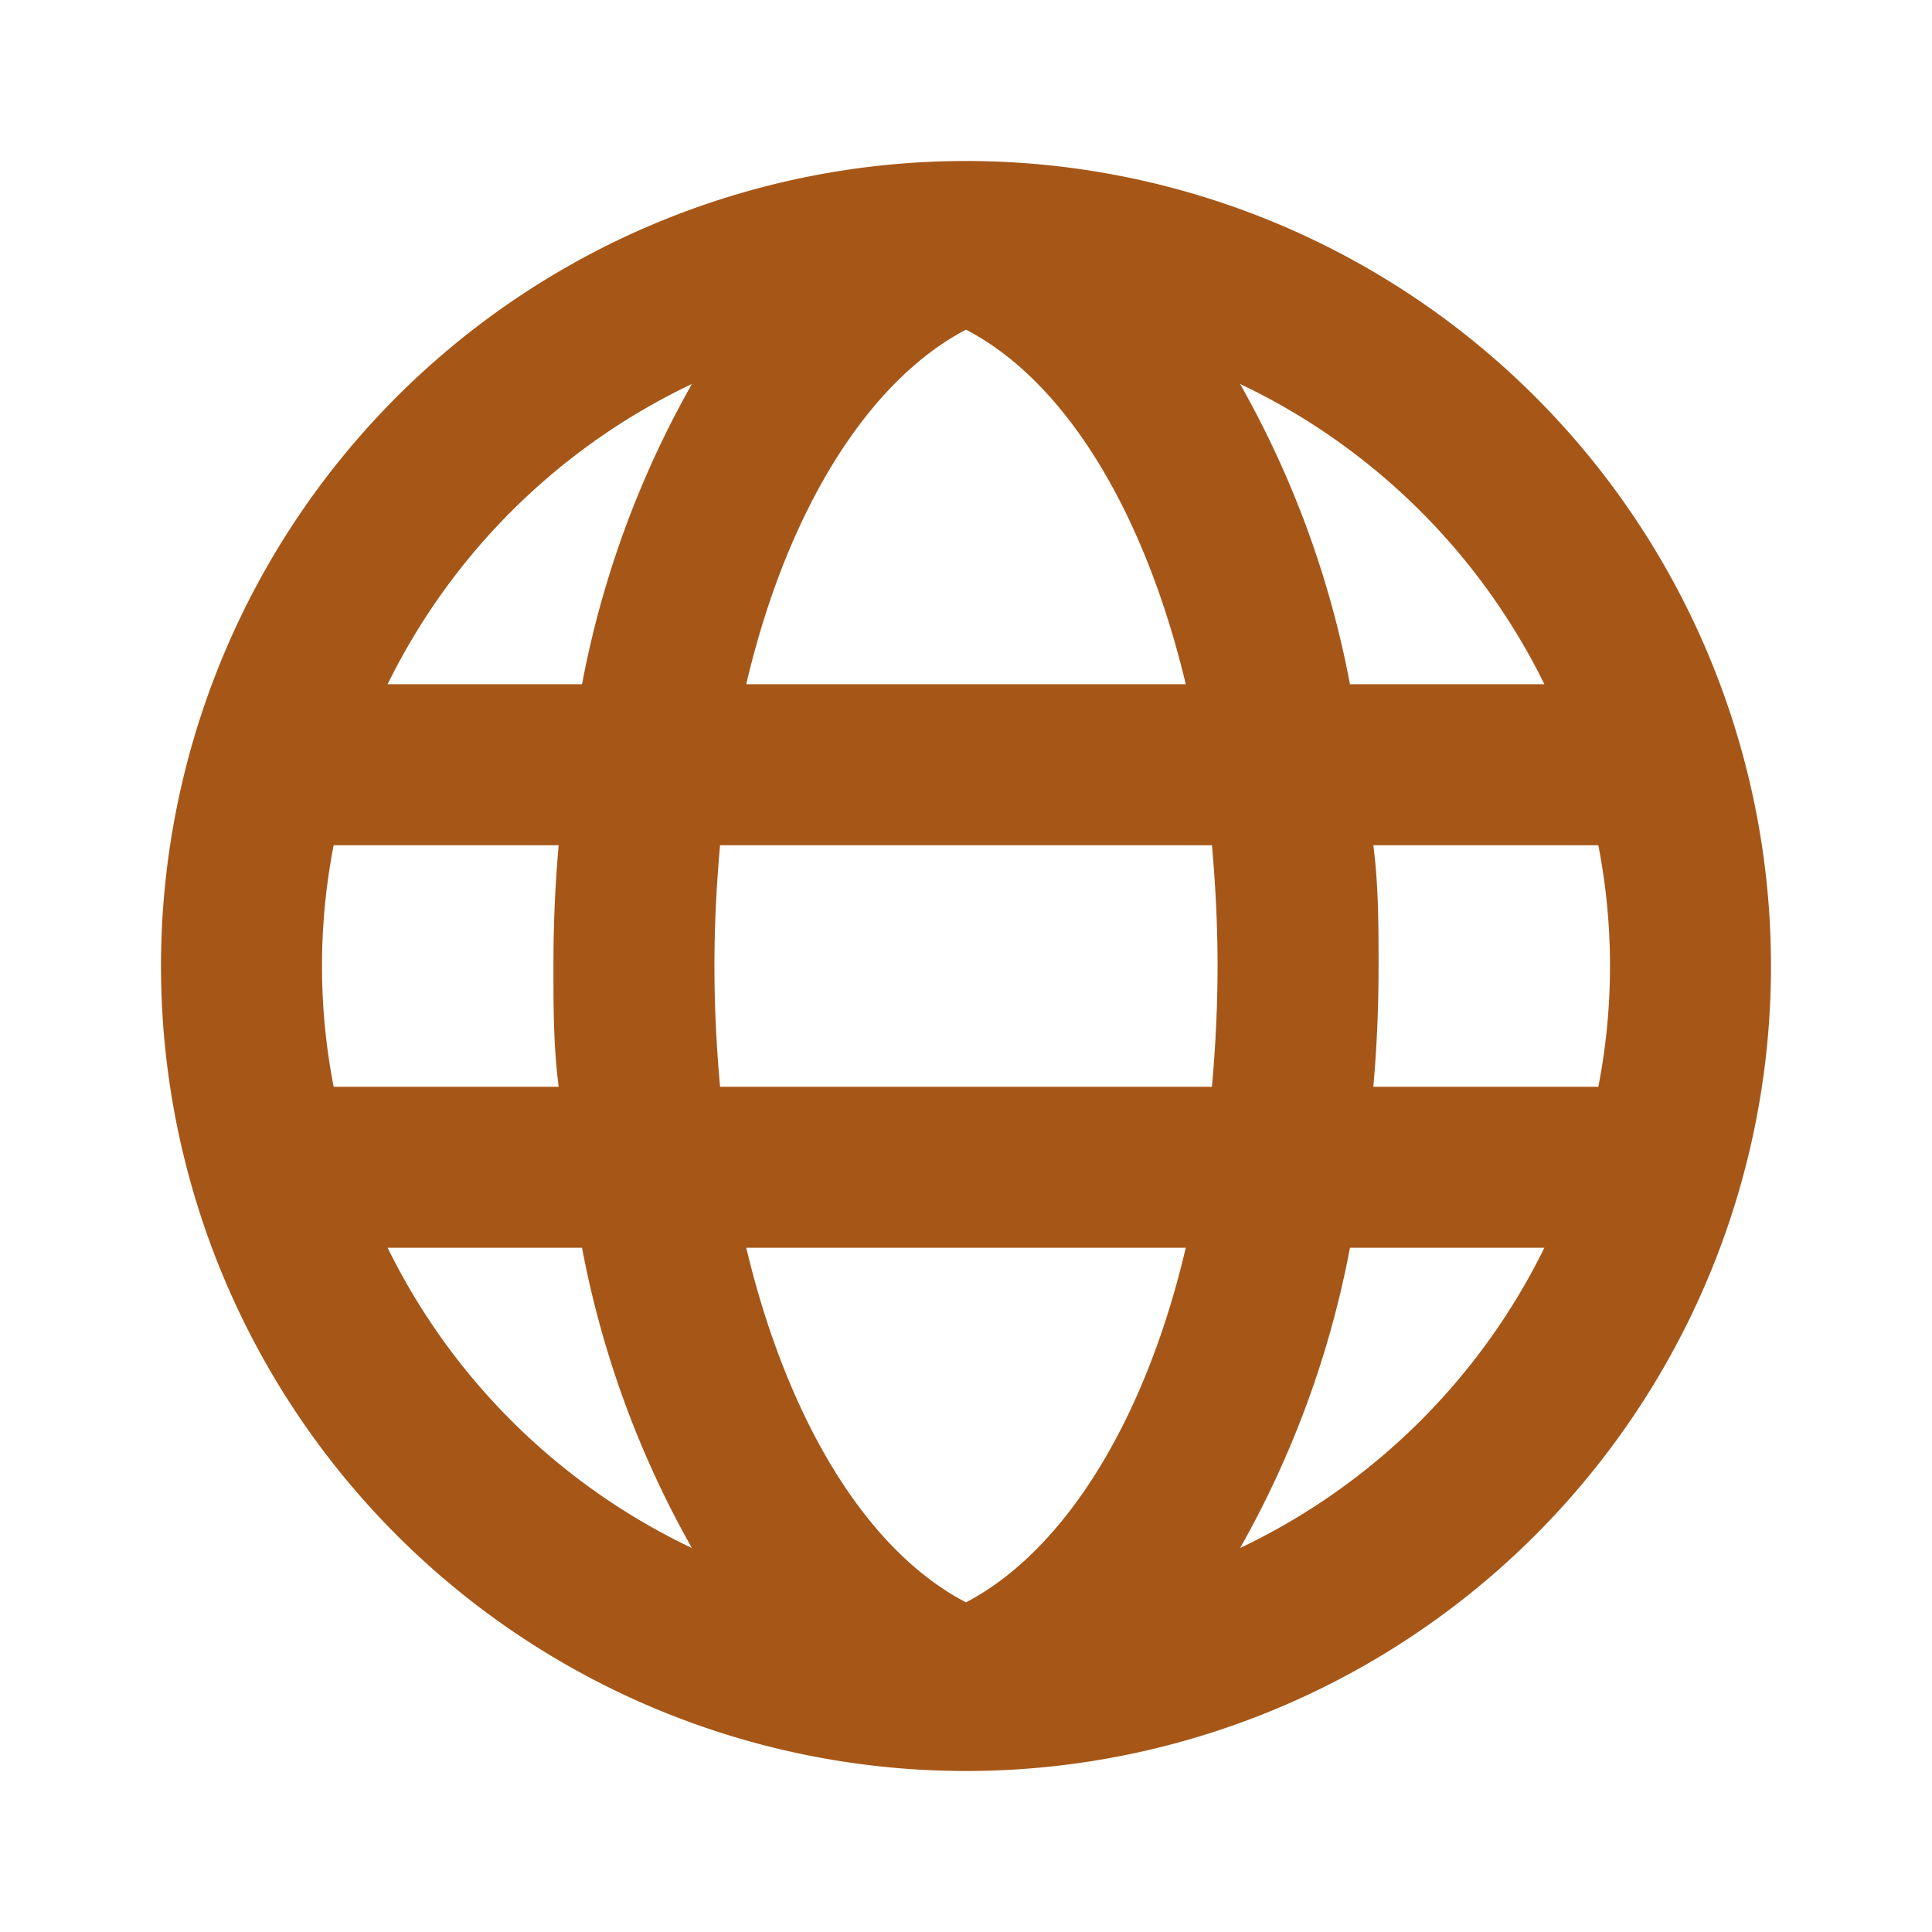<svg xmlns="http://www.w3.org/2000/svg" xmlns:xlink="http://www.w3.org/1999/xlink" viewBox="0 0 48 48"><defs><style>.cls-1{fill:#a65718;}.cls-2{opacity:0;}.cls-3{clip-path:url(#clip-path);}</style><clipPath id="clip-path"><rect class="cls-1" width="48" height="48"/></clipPath></defs><g id="icones"><path class="cls-1" d="M24,4A20,20,0,1,0,44,24,20,20,0,0,0,24,4M38.37,17H33.54a24.29,24.29,0,0,0-2.73-7.46A16.14,16.14,0,0,1,38.37,17m-8.12,7c0,1-.05,2-.14,3H17.89c-.09-1-.14-2-.14-3s.05-2,.14-3H30.11c.09,1,.14,2,.14,3M24,39.81c-2.48-1.29-4.44-4.54-5.46-8.81H29.46c-1,4.27-3,7.52-5.46,8.81M18.54,17c1-4.27,3-7.52,5.46-8.81,2.48,1.29,4.44,4.54,5.46,8.81ZM17.19,9.54A24.29,24.29,0,0,0,14.46,17H9.63a16.14,16.14,0,0,1,7.56-7.46M8.29,21h5.59c-.09,1-.13,2-.13,3s0,2,.13,3H8.29a15.66,15.66,0,0,1,0-6M9.63,31h4.83a24.29,24.29,0,0,0,2.73,7.46A16.14,16.14,0,0,1,9.63,31m21.18,7.46A24.29,24.29,0,0,0,33.54,31h4.83a16.14,16.14,0,0,1-7.56,7.46M39.71,27H34.12c.09-1,.13-2,.13-3s0-2-.13-3h5.59a15.66,15.66,0,0,1,0,6"/><g class="cls-2"><rect class="cls-1" width="48" height="48"/><g class="cls-3"><g class="cls-2"><rect class="cls-1" width="48" height="48"/><g class="cls-3"><rect class="cls-1" width="48" height="48"/></g></g></g></g></g></svg>